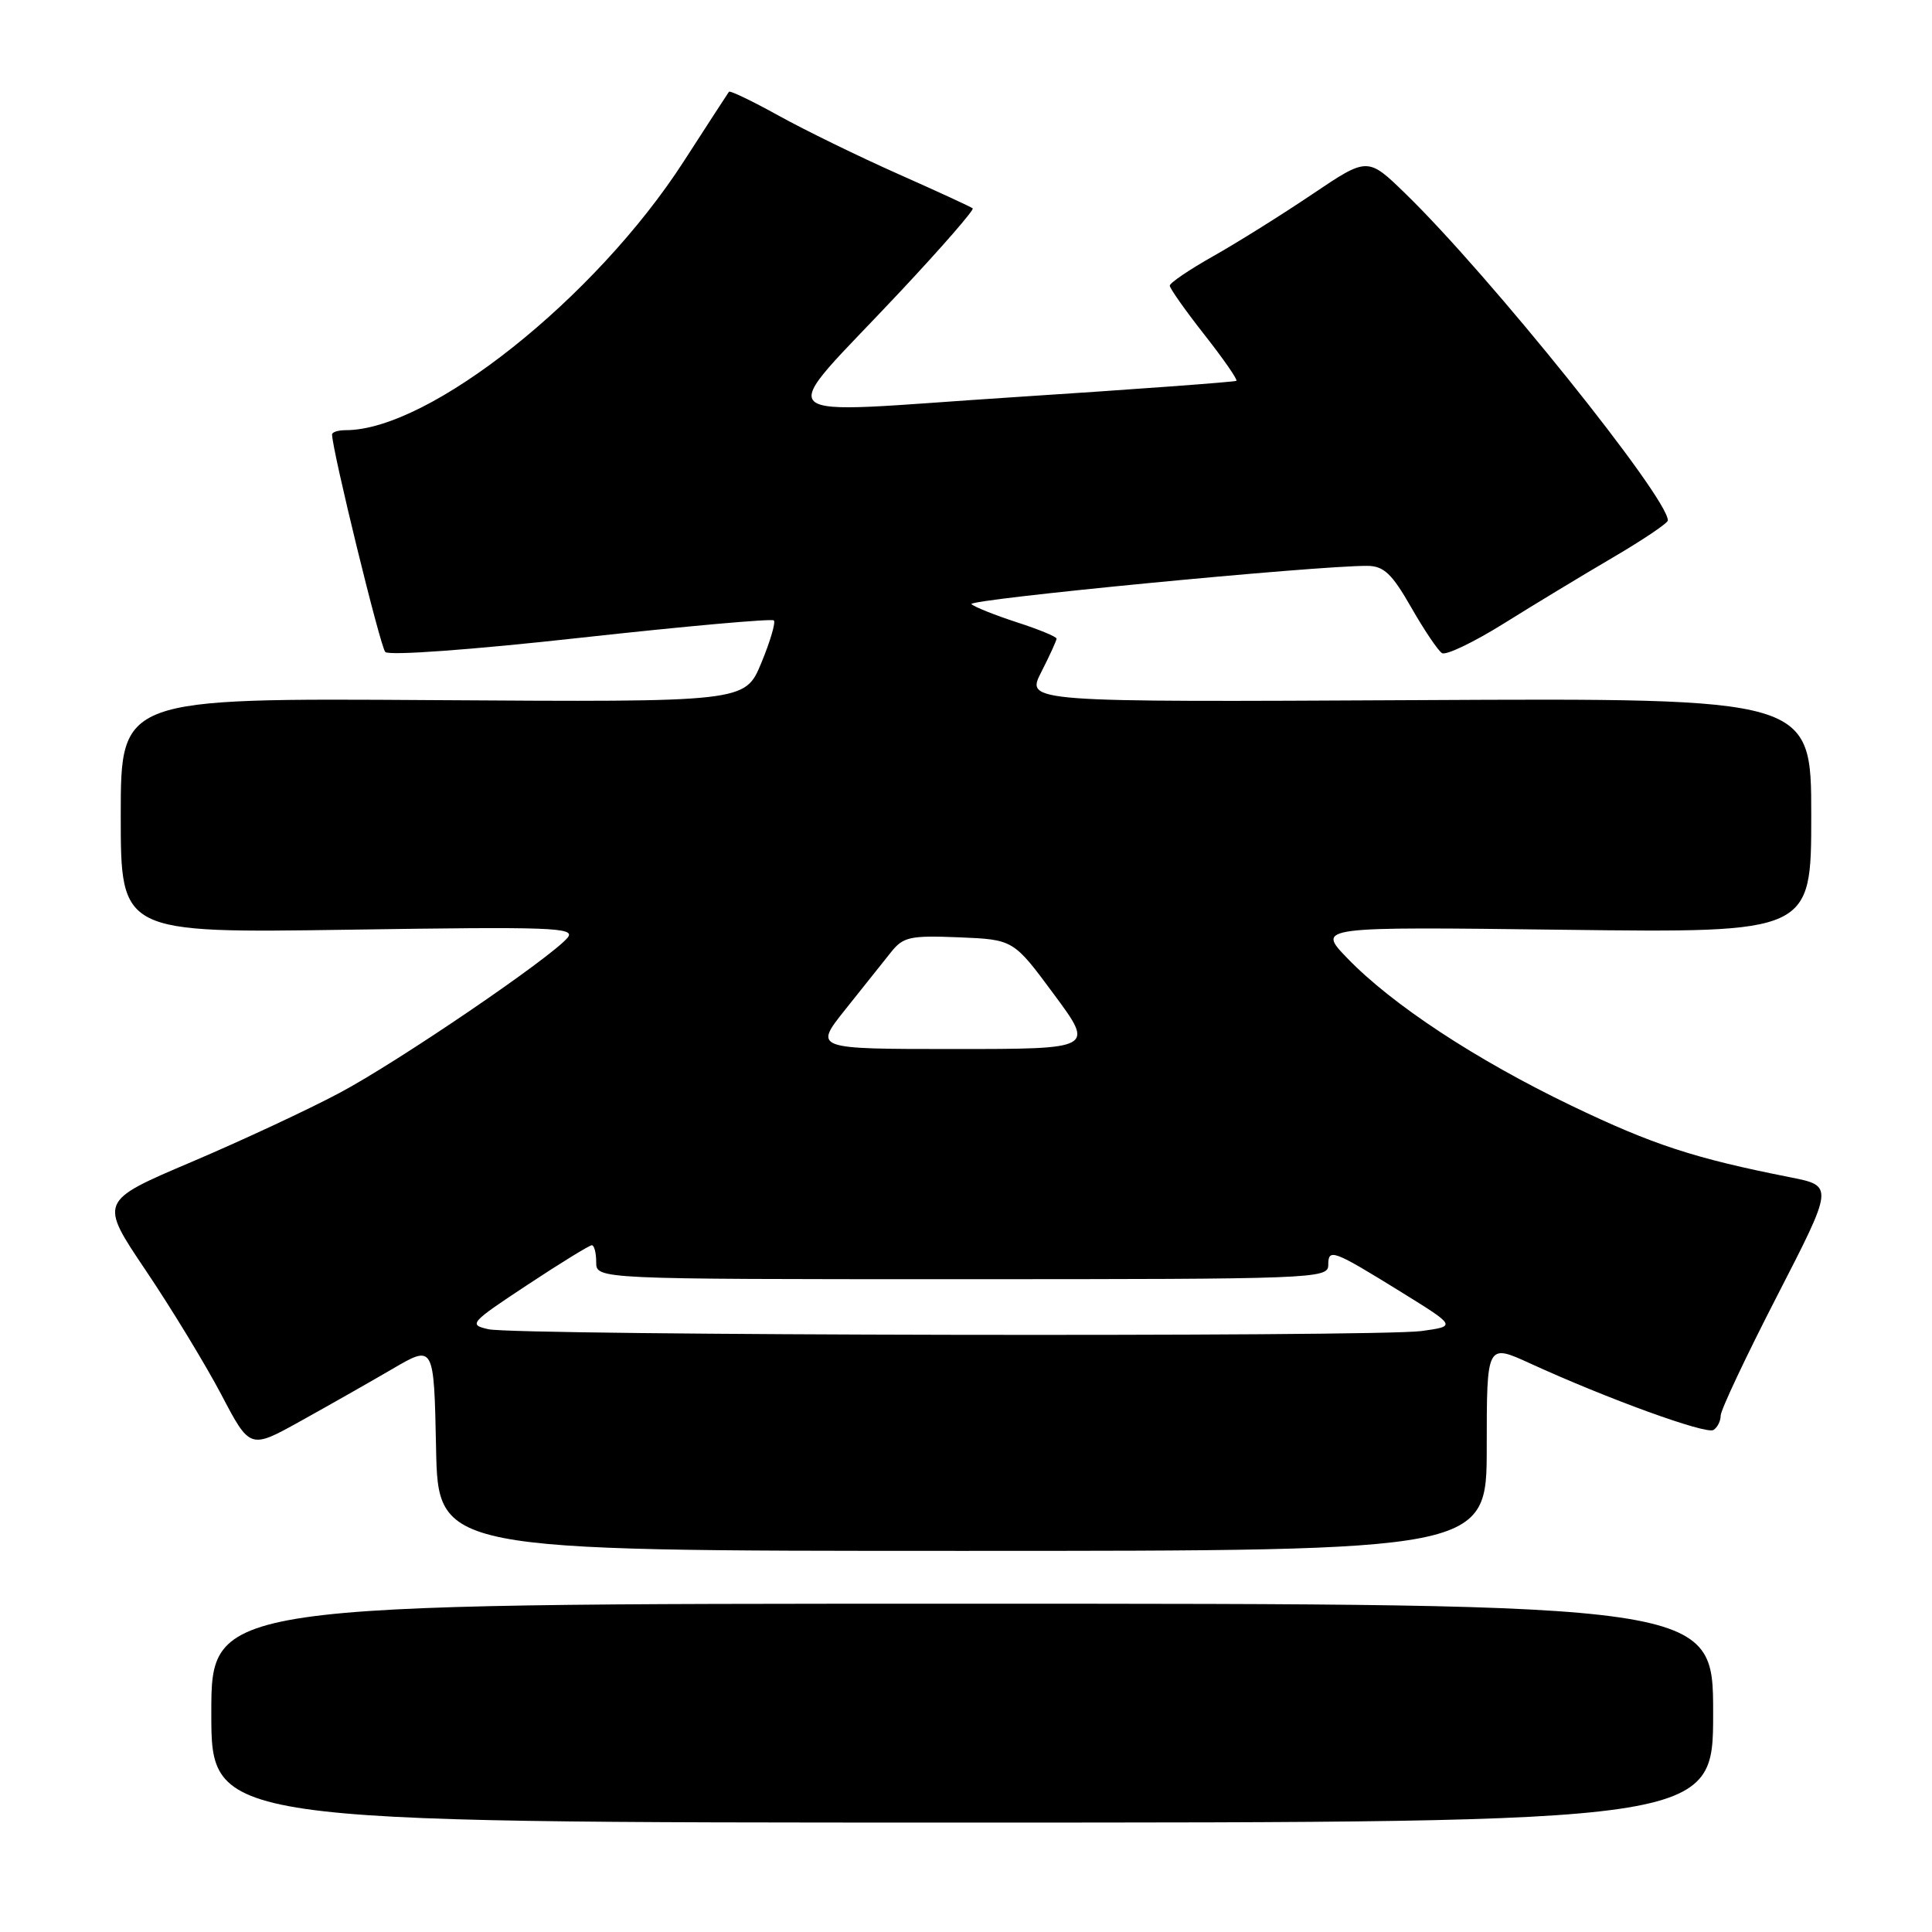 <?xml version="1.0" encoding="UTF-8" standalone="no"?>
<!DOCTYPE svg PUBLIC "-//W3C//DTD SVG 1.1//EN" "http://www.w3.org/Graphics/SVG/1.1/DTD/svg11.dtd" >
<svg xmlns="http://www.w3.org/2000/svg" xmlns:xlink="http://www.w3.org/1999/xlink" version="1.1" viewBox="0 0 256 256">
 <g >
 <path fill="currentColor"
d=" M 227.00 227.00 C 227.00 212.50 227.00 212.50 127.50 212.50 C 28.00 212.50 28.00 212.50 28.00 227.00 C 28.00 241.50 28.00 241.50 127.50 241.50 C 227.00 241.50 227.00 241.50 227.00 227.00 Z  M 197.00 191.76 C 197.00 178.03 197.00 178.03 202.75 180.66 C 212.94 185.33 226.05 190.09 227.04 189.48 C 227.57 189.15 228.00 188.29 228.00 187.57 C 228.00 186.84 231.37 179.70 235.49 171.69 C 242.97 157.14 242.97 157.14 237.24 156.00 C 224.52 153.49 219.01 151.69 208.25 146.52 C 195.57 140.43 184.43 133.10 178.50 126.94 C 174.50 122.79 174.50 122.79 207.25 123.20 C 240.00 123.60 240.00 123.60 240.00 108.05 C 240.00 92.50 240.00 92.50 187.97 92.77 C 135.94 93.04 135.94 93.04 137.97 89.06 C 139.09 86.87 140.00 84.87 140.00 84.62 C 140.00 84.37 137.64 83.39 134.75 82.46 C 131.86 81.52 129.15 80.44 128.72 80.05 C 128.03 79.43 174.44 74.94 181.18 74.98 C 183.36 75.00 184.43 76.00 186.99 80.48 C 188.71 83.49 190.55 86.22 191.07 86.54 C 191.60 86.87 195.28 85.10 199.26 82.62 C 203.24 80.13 209.76 76.19 213.75 73.85 C 217.74 71.51 221.00 69.31 221.00 68.96 C 221.00 65.91 197.32 36.42 186.22 25.65 C 181.22 20.79 181.22 20.79 173.86 25.75 C 169.81 28.48 163.91 32.17 160.75 33.95 C 157.59 35.73 155.00 37.49 155.00 37.85 C 155.00 38.21 157.06 41.13 159.58 44.34 C 162.10 47.54 164.01 50.30 163.83 50.46 C 163.65 50.61 150.36 51.59 134.31 52.63 C 100.57 54.81 102.48 56.61 119.39 38.53 C 124.84 32.71 129.11 27.80 128.89 27.61 C 128.68 27.42 124.22 25.37 119.00 23.05 C 113.78 20.73 106.65 17.25 103.17 15.32 C 99.70 13.40 96.73 11.97 96.59 12.16 C 96.45 12.35 93.76 16.49 90.61 21.37 C 78.92 39.50 56.91 57.00 45.82 57.00 C 44.82 57.00 44.00 57.25 44.00 57.57 C 44.00 59.58 50.38 85.67 51.05 86.39 C 51.53 86.90 62.44 86.11 76.97 84.50 C 90.77 82.98 102.28 81.95 102.54 82.21 C 102.80 82.47 102.05 85.02 100.87 87.86 C 98.72 93.04 98.72 93.04 57.36 92.77 C 16.00 92.50 16.00 92.50 16.00 108.07 C 16.00 123.64 16.00 123.64 46.23 123.19 C 73.20 122.78 76.33 122.89 75.21 124.25 C 73.00 126.90 52.79 140.67 45.00 144.81 C 40.88 147.01 32.02 151.14 25.32 153.99 C 13.14 159.17 13.14 159.17 19.33 168.36 C 22.73 173.41 27.22 180.80 29.32 184.78 C 33.12 192.03 33.12 192.03 39.81 188.31 C 43.49 186.27 48.98 183.15 52.00 181.39 C 57.50 178.17 57.50 178.17 57.78 191.84 C 58.05 205.50 58.05 205.50 127.53 205.50 C 197.00 205.50 197.00 205.50 197.00 191.76 Z  M 64.72 176.13 C 62.05 175.53 62.27 175.28 69.89 170.25 C 74.26 167.36 78.10 165.00 78.42 165.00 C 78.74 165.00 79.00 166.01 79.00 167.25 C 79.00 169.50 79.00 169.50 127.50 169.50 C 174.09 169.50 176.00 169.43 176.00 167.64 C 176.00 165.37 176.57 165.58 185.74 171.25 C 192.97 175.73 192.97 175.73 188.35 176.37 C 182.39 177.18 68.40 176.97 64.72 176.13 Z  M 112.02 133.75 C 114.33 130.86 117.04 127.47 118.04 126.20 C 119.68 124.13 120.56 123.94 127.07 124.20 C 134.29 124.50 134.29 124.50 139.65 131.75 C 145.02 139.00 145.02 139.00 126.43 139.00 C 107.83 139.00 107.83 139.00 112.02 133.75 Z "/>
</g>
</svg>